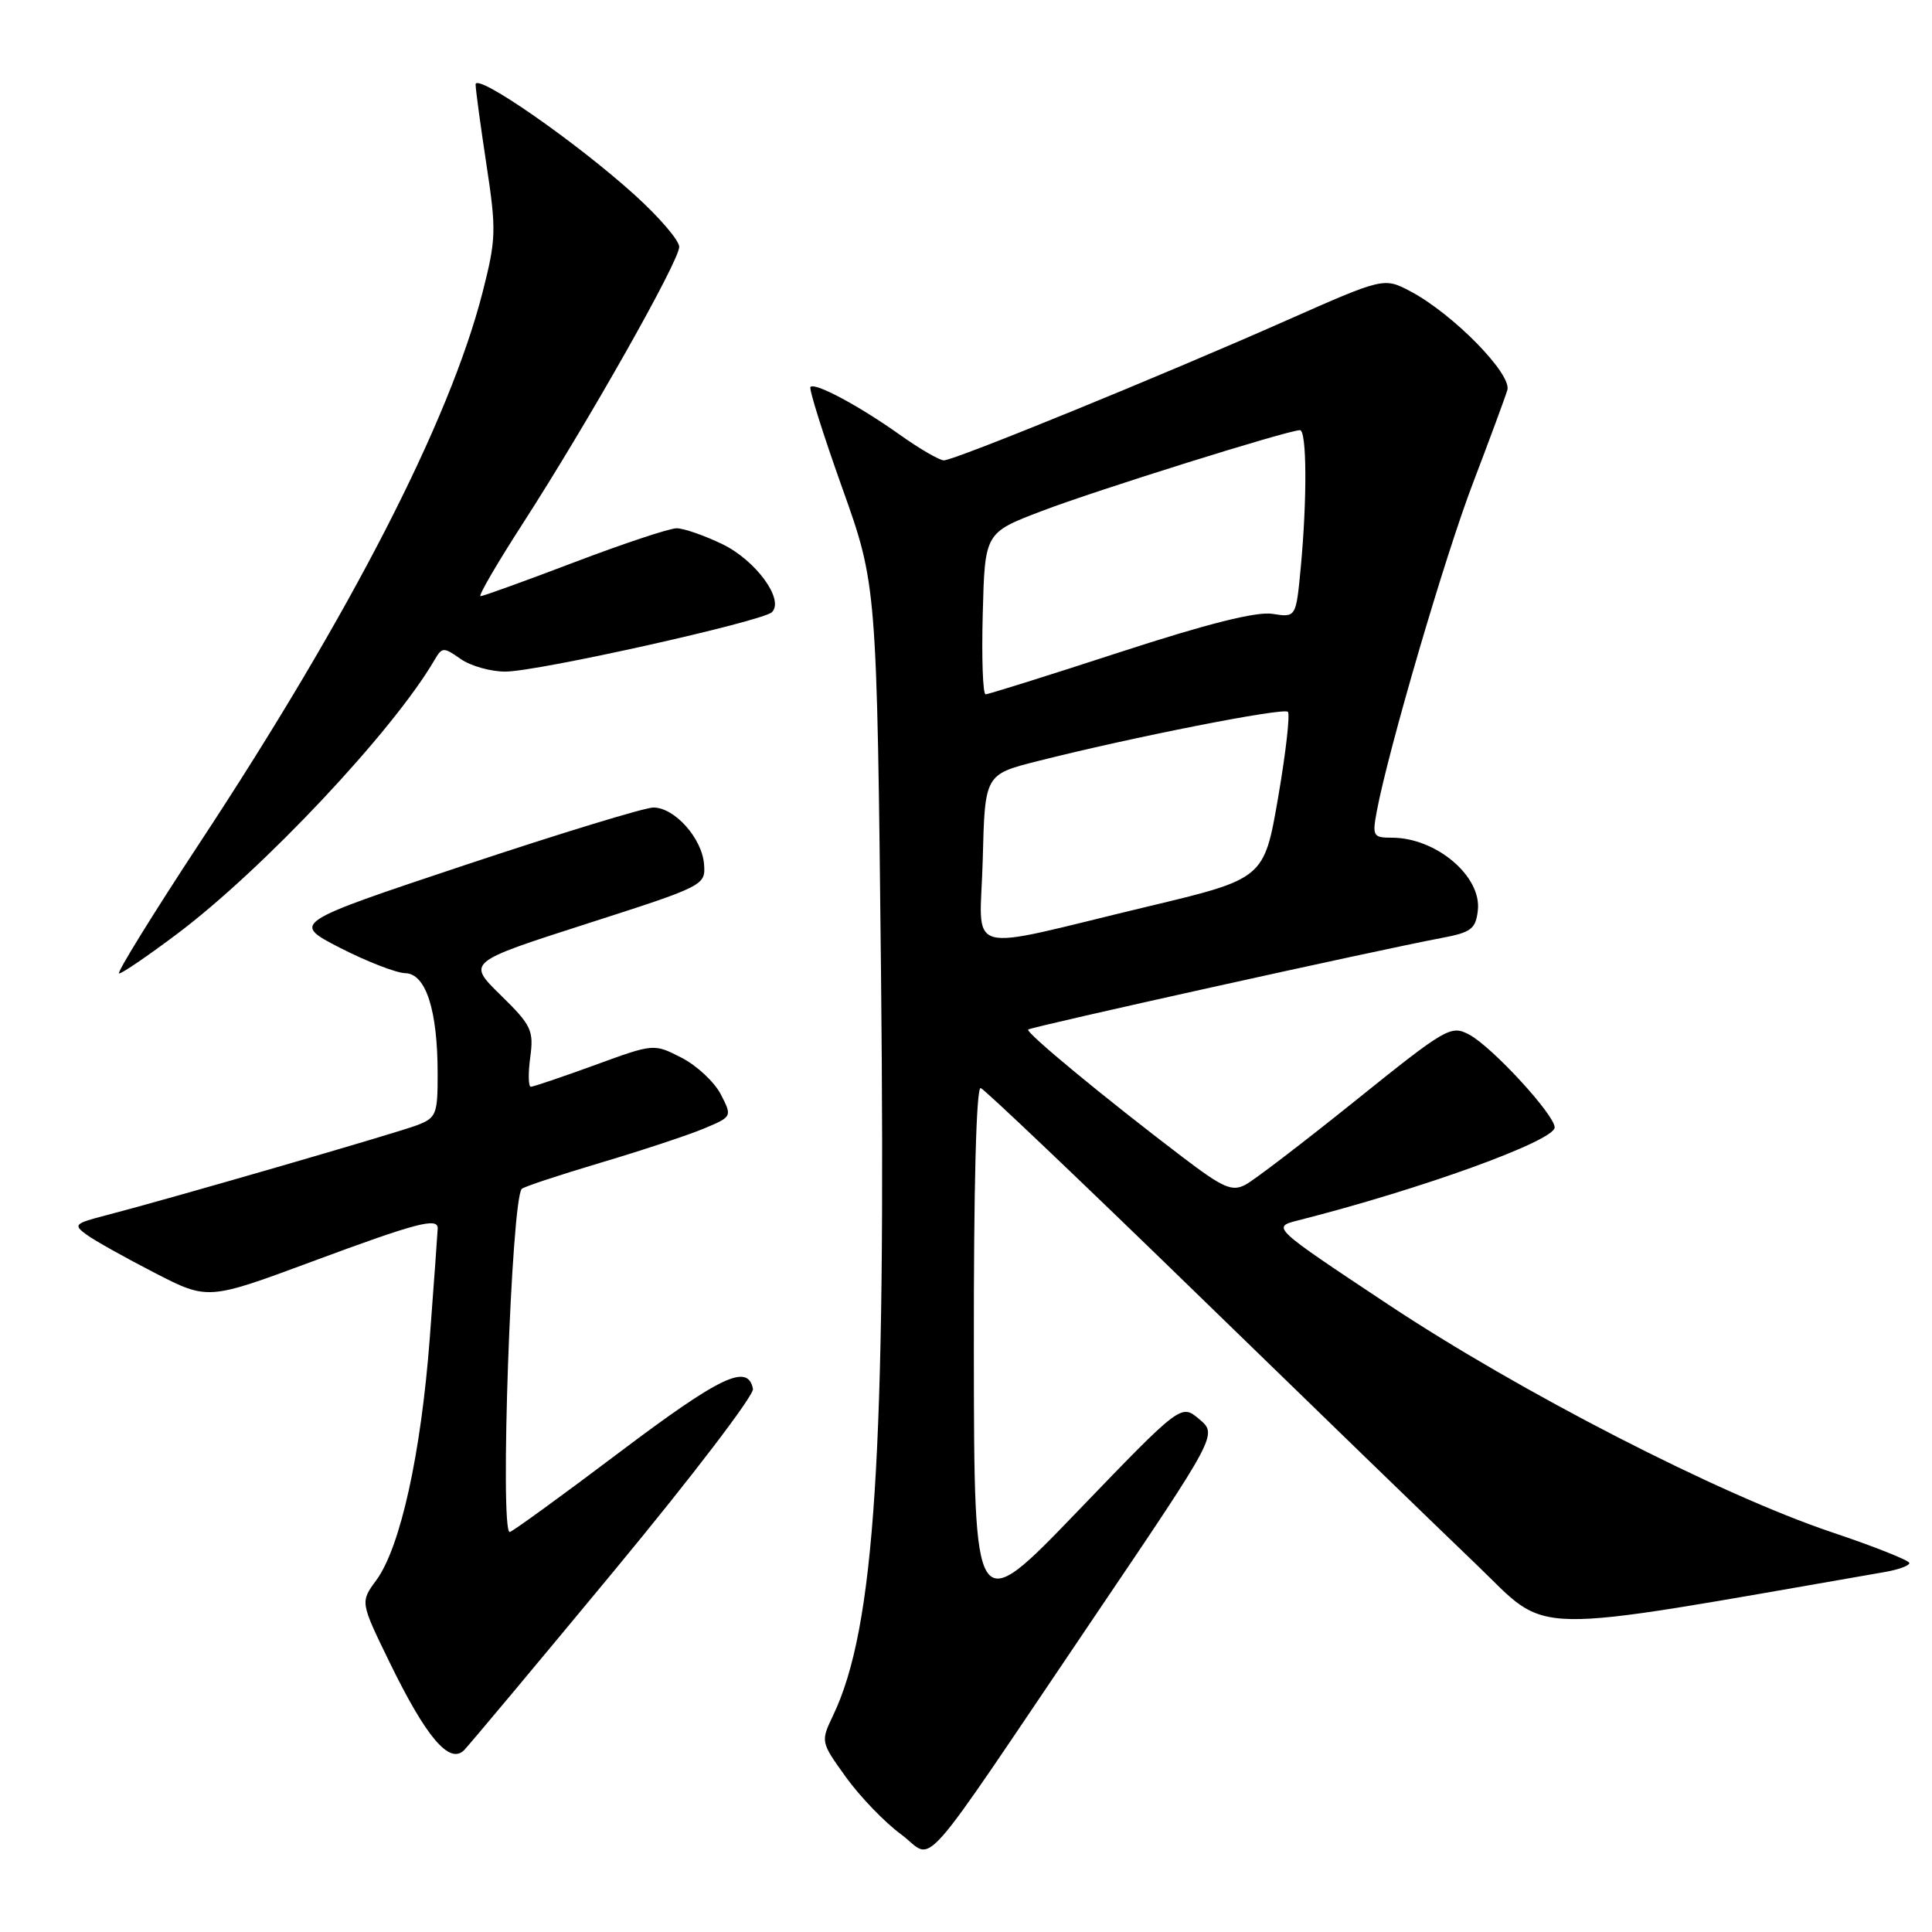 <?xml version="1.0" encoding="UTF-8" standalone="no"?>
<!DOCTYPE svg PUBLIC "-//W3C//DTD SVG 1.1//EN" "http://www.w3.org/Graphics/SVG/1.1/DTD/svg11.dtd" >
<svg xmlns="http://www.w3.org/2000/svg" xmlns:xlink="http://www.w3.org/1999/xlink" version="1.1" viewBox="0 0 256 256">
 <g >
 <path fill="currentColor"
d=" M 144.97 214.29 C 161.33 190.09 161.33 190.09 158.91 188.05 C 156.50 186.01 156.50 186.01 142.79 200.25 C 129.08 214.50 129.08 214.50 129.04 179.17 C 129.01 157.29 129.36 143.96 129.95 144.17 C 130.47 144.35 143.41 156.66 158.70 171.53 C 173.99 186.40 190.61 202.50 195.62 207.30 C 205.56 216.82 201.16 216.74 249.75 208.30 C 251.54 207.99 253.00 207.46 253.00 207.11 C 253.00 206.77 248.39 204.93 242.75 203.04 C 227.80 198.01 201.44 184.47 183.85 172.79 C 168.50 162.60 168.50 162.60 172.00 161.71 C 188.29 157.58 206.00 151.17 206.00 149.39 C 206.00 147.72 197.72 138.72 194.69 137.10 C 192.26 135.80 191.66 136.15 179.65 145.80 C 172.77 151.33 166.20 156.36 165.05 156.97 C 163.26 157.93 162.10 157.43 156.73 153.35 C 146.21 145.35 135.87 136.80 136.24 136.42 C 136.61 136.06 182.69 125.85 191.00 124.29 C 194.94 123.55 195.54 123.10 195.82 120.64 C 196.35 116.12 190.30 111.00 184.44 111.00 C 181.94 111.00 181.82 110.79 182.43 107.50 C 183.98 99.28 191.47 73.68 195.18 64.00 C 197.38 58.22 199.43 52.69 199.73 51.69 C 200.36 49.57 192.54 41.60 186.92 38.62 C 183.37 36.75 183.37 36.75 170.44 42.47 C 153.96 49.77 126.46 61.00 125.07 61.00 C 124.48 61.00 121.87 59.48 119.25 57.62 C 113.83 53.77 108.01 50.65 107.39 51.27 C 107.16 51.50 109.05 57.50 111.58 64.60 C 116.19 77.50 116.19 77.50 116.74 129.00 C 117.41 192.63 115.93 215.70 110.40 227.28 C 108.73 230.79 108.73 230.80 112.09 235.48 C 113.94 238.05 117.22 241.46 119.37 243.04 C 123.99 246.44 120.89 249.91 144.97 214.29 Z  M 81.46 208.03 C 91.69 195.67 99.93 184.87 99.77 184.04 C 99.11 180.61 95.49 182.33 82.08 192.44 C 74.38 198.25 67.83 203.00 67.54 203.00 C 66.20 203.00 67.75 158.91 69.14 157.53 C 69.41 157.25 74.11 155.70 79.57 154.07 C 85.03 152.45 91.19 150.41 93.27 149.54 C 97.03 147.96 97.03 147.96 95.50 144.99 C 94.65 143.36 92.32 141.18 90.30 140.15 C 86.64 138.27 86.64 138.27 78.79 141.14 C 74.47 142.71 70.67 144.00 70.34 144.00 C 70.01 144.00 69.97 142.25 70.26 140.10 C 70.74 136.52 70.42 135.85 66.33 131.85 C 61.89 127.50 61.89 127.50 77.69 122.42 C 93.33 117.40 93.50 117.31 93.29 114.53 C 93.04 111.09 89.39 107.00 86.58 107.00 C 85.43 107.00 74.18 110.44 61.57 114.64 C 38.64 122.29 38.64 122.29 45.07 125.60 C 48.61 127.41 52.49 128.92 53.70 128.95 C 56.43 129.01 57.99 133.84 57.99 142.27 C 58.00 147.66 57.81 148.12 55.25 149.10 C 52.49 150.15 22.43 158.86 14.03 161.04 C 9.86 162.12 9.68 162.29 11.47 163.60 C 12.52 164.37 16.57 166.64 20.46 168.64 C 27.54 172.29 27.54 172.29 41.41 167.14 C 55.13 162.05 58.00 161.29 58.00 162.75 C 57.99 163.16 57.52 169.70 56.95 177.27 C 55.79 192.65 53.05 205.04 49.86 209.39 C 47.73 212.28 47.73 212.28 51.62 220.26 C 56.47 230.22 59.57 233.87 61.51 231.89 C 62.25 231.12 71.23 220.39 81.46 208.03 Z  M 23.45 123.76 C 34.86 115.19 52.09 96.86 57.57 87.46 C 58.58 85.73 58.77 85.72 61.04 87.32 C 62.36 88.24 65.03 89.00 66.97 88.99 C 71.28 88.98 101.07 82.33 102.29 81.11 C 103.95 79.45 100.15 74.25 95.71 72.10 C 93.32 70.95 90.60 70.00 89.65 70.00 C 88.71 70.00 82.61 72.03 76.11 74.50 C 69.60 76.98 64.00 79.00 63.67 79.00 C 63.33 79.00 65.89 74.61 69.35 69.25 C 77.96 55.89 90.00 34.60 90.00 32.71 C 90.00 31.86 87.35 28.77 84.10 25.83 C 76.33 18.80 63.00 9.55 63.02 11.20 C 63.03 11.91 63.68 16.70 64.46 21.83 C 65.78 30.51 65.74 31.69 63.95 38.71 C 59.57 55.81 46.51 81.24 26.42 111.75 C 20.18 121.24 15.39 129.00 15.78 128.99 C 16.18 128.99 19.63 126.63 23.45 123.76 Z  M 130.22 113.86 C 130.50 102.62 130.50 102.62 137.50 100.85 C 149.97 97.69 170.06 93.73 170.65 94.32 C 170.96 94.63 170.38 99.74 169.36 105.66 C 167.50 116.44 167.50 116.44 152.00 120.14 C 127.04 126.11 129.89 126.93 130.22 113.86 Z  M 130.22 81.30 C 130.50 70.59 130.50 70.59 138.00 67.73 C 145.15 64.99 170.67 57.00 172.25 57.00 C 173.16 57.00 173.21 66.08 172.36 75.16 C 171.73 81.83 171.73 81.83 168.61 81.34 C 166.50 81.00 160.02 82.63 148.38 86.42 C 138.97 89.49 130.96 92.00 130.60 92.00 C 130.23 92.00 130.06 87.18 130.22 81.30 Z "/>
</g>
</svg>